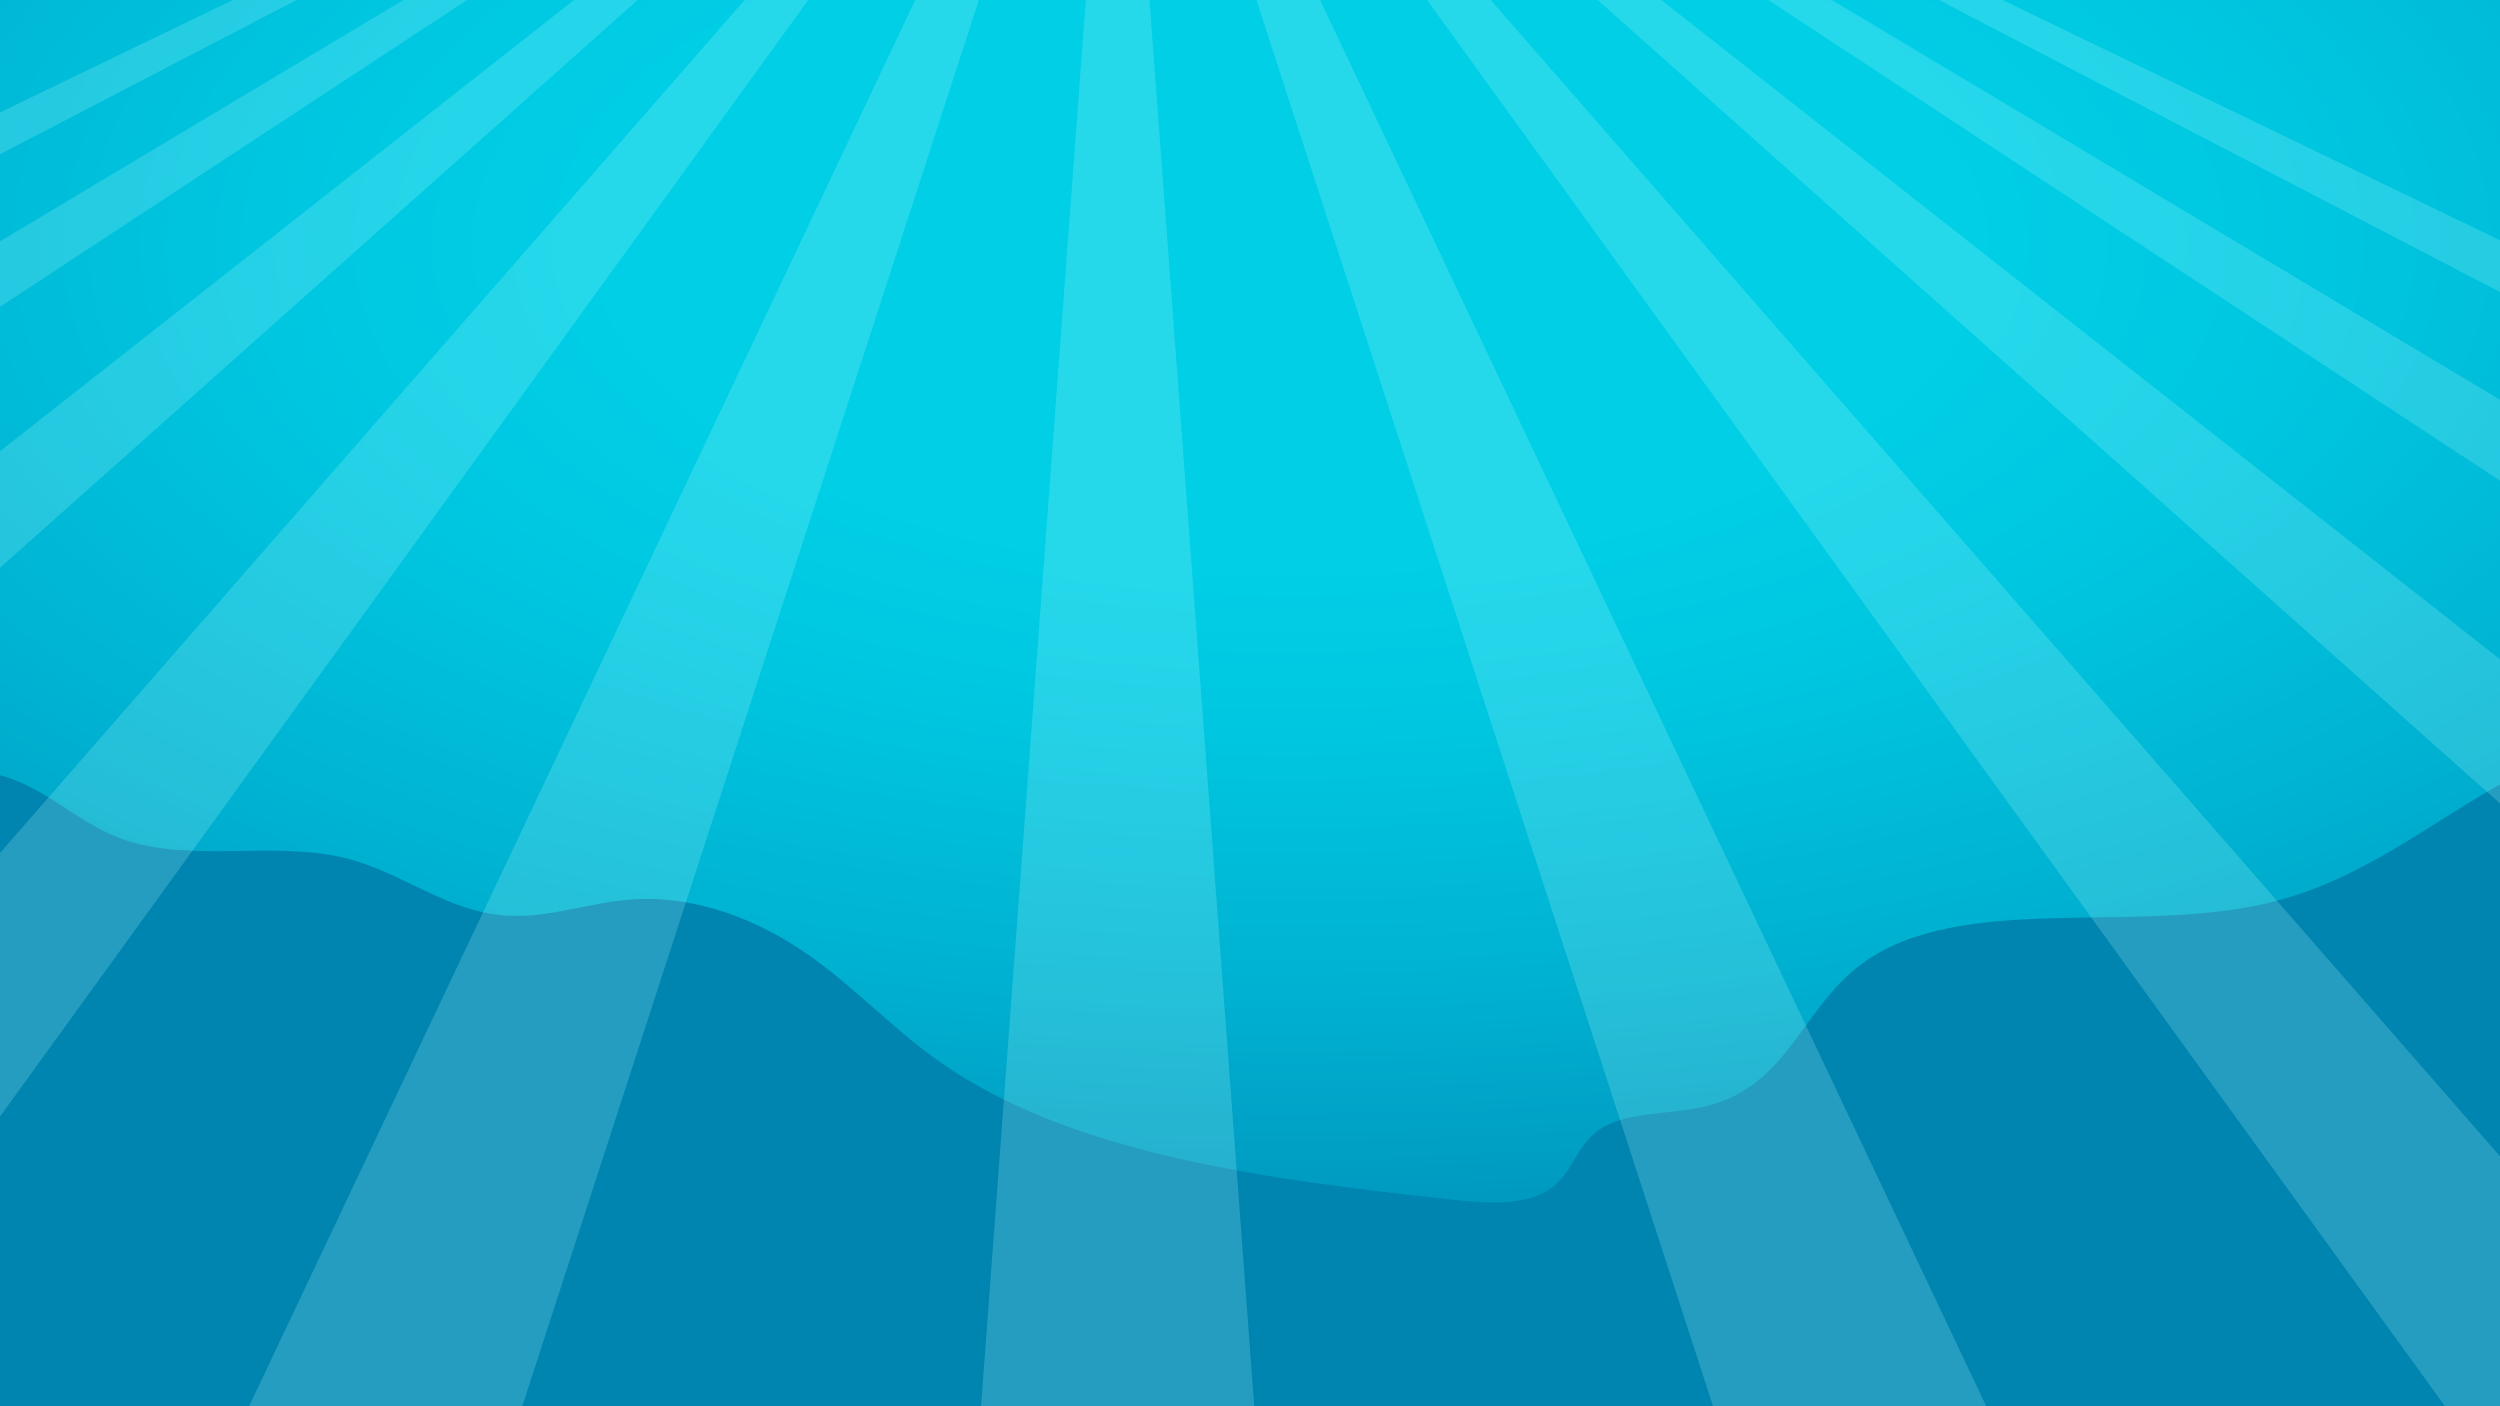 <svg xmlns="http://www.w3.org/2000/svg" xmlns:xlink="http://www.w3.org/1999/xlink" width="1920" height="1080" viewBox="0 0 1920 1080">
  <rect x="0" y="0" width="1920" height="1080" fill="#333333" stroke="none"/>
  <defs>
    <clipPath id="clip-path">
      <rect id="Rectangle_1" data-name="Rectangle 1" width="1920" height="1080" fill="#09d0e7" style="mix-blend-mode: hard-light;isolation: isolate"/>
    </clipPath>
    <clipPath id="clip-path-2">
      <rect id="crop" width="2548" height="1210.818" fill="none"/>
    </clipPath>
    <radialGradient id="radial-gradient" cx="0.504" cy="0.206" r="0.767" gradientUnits="objectBoundingBox">
      <stop offset="0.27" stop-color="#00cfe6"/>
      <stop offset="0.412" stop-color="#00c6e0"/>
      <stop offset="0.635" stop-color="#00b0d0"/>
      <stop offset="0.908" stop-color="#008bb6"/>
      <stop offset="0.995" stop-color="#007fad"/>
    </radialGradient>
  </defs>
  <g id="BG" clip-path="url(#clip-path)">
    <g id="Vector_Smart_Object" data-name="Vector Smart Object" transform="translate(-293.069 -65.409)" clip-path="url(#clip-path-2)">
      <g id="BACKGROUND">
        <rect id="Rectangle_1-2" data-name="Rectangle 1" width="2548" height="1210.818" fill="url(#radial-gradient)"/>
      </g>
      <g id="OBJECTS" transform="translate(0 0)">
        <g id="Group_4" data-name="Group 4">
          <g id="Group_3" data-name="Group 3" clip-path="url(#clip-path-2)">
            <path id="Path_1" data-name="Path 1" d="M-152.317,732.81c54.765-16.269,121.448-31.777,169.649-7.115,20.452,10.464,34.69,27.226,58,34.012,35.509,10.34,76.233-6.548,113.814-1.085,42.338,6.156,67.257,37.918,105.959,51.615,51.86,18.354,116.4.823,171.029,14.5,43.972,11.014,77.52,41.333,123.959,44.151,32.05,1.945,62.5-9.938,94.48-12.394,51.235-3.933,100.371,16.8,137.025,42.614s64.984,57.148,101.815,82.839c101.675,70.922,252.113,89.695,392.722,105.094,25.157,2.754,53.974,4.809,73.134-7.132,19.473-12.135,21.053-34.269,39.9-46.9,21.332-14.292,55.329-11.006,82.878-18.075,61.947-15.888,72.6-75.473,118.472-109.138,75.475-55.393,208.328-22.221,311.186-46.457,73.185-17.245,125.256-62.275,186.578-95.565,106.119-57.606,247.883-80.493,378.466-61.1v663.649H-201.534Z" transform="translate(92.51 -100.242)" fill="#0085b0"/>
            <g id="Group_2" data-name="Group 2" transform="translate(-1918.079 -46.871)">
              <g id="Group_1" data-name="Group 1" opacity="0.2">
                <path id="Path_2" data-name="Path 2" d="M2895.444-54.759h32.17L5550.021,1211.807H5329.159Z" transform="translate(588.985 54.759)" fill="#b9fffd"/>
                <path id="Path_3" data-name="Path 3" d="M2736.1-54.759h32.17L4885.061,1211.807H4664.2Z" transform="translate(662.13 54.759)" fill="#b9fffd"/>
                <path id="Path_4" data-name="Path 4" d="M2576.75-54.759h32.17L4220.1,1211.807h-220.86Z" transform="translate(735.274 54.759)" fill="#b9fffd"/>
                <path id="Path_5" data-name="Path 5" d="M2417.4-54.759h32.17L3555.142,1211.807h-220.86Z" transform="translate(808.42 54.759)" fill="#b9fffd"/>
                <path id="Path_6" data-name="Path 6" d="M2258.055-54.759h32.17l599.958,1266.566h-220.86Z" transform="translate(881.565 54.759)" fill="#b9fffd"/>
                <path id="Path_7" data-name="Path 7" d="M2018.653-54.759h32.17l94.345,1266.566H1924.308Z" transform="translate(1034.765 54.759)" fill="#b9fffd"/>
                <path id="Path_8" data-name="Path 8" d="M1430.279-54.759h32.17L1051.182,1211.807H830.321Z" transform="translate(1536.937 54.759)" fill="#b9fffd"/>
                <path id="Path_9" data-name="Path 9" d="M841.905-54.759h32.17L-42.8,1211.807H-263.665Z" transform="translate(2039.109 54.759)" fill="#b9fffd"/>
                <path id="Path_10" data-name="Path 10" d="M253.531-54.759H285.7L-1136.791,1211.807h-220.861Z" transform="translate(2541.281 54.759)" fill="#b9fffd"/>
                <path id="Path_11" data-name="Path 11" d="M-334.843-54.759h32.17l-1928.1,1266.566h-220.861Z" transform="translate(3043.453 54.759)" fill="#b9fffd"/>
                <path id="Path_12" data-name="Path 12" d="M-923.217-54.759h32.17L-3324.763,1211.807h-220.861Z" transform="translate(3545.624 54.759)" fill="#b9fffd"/>
              </g>
            </g>
          </g>
        </g>
      </g>
    </g>
  </g>
</svg>
